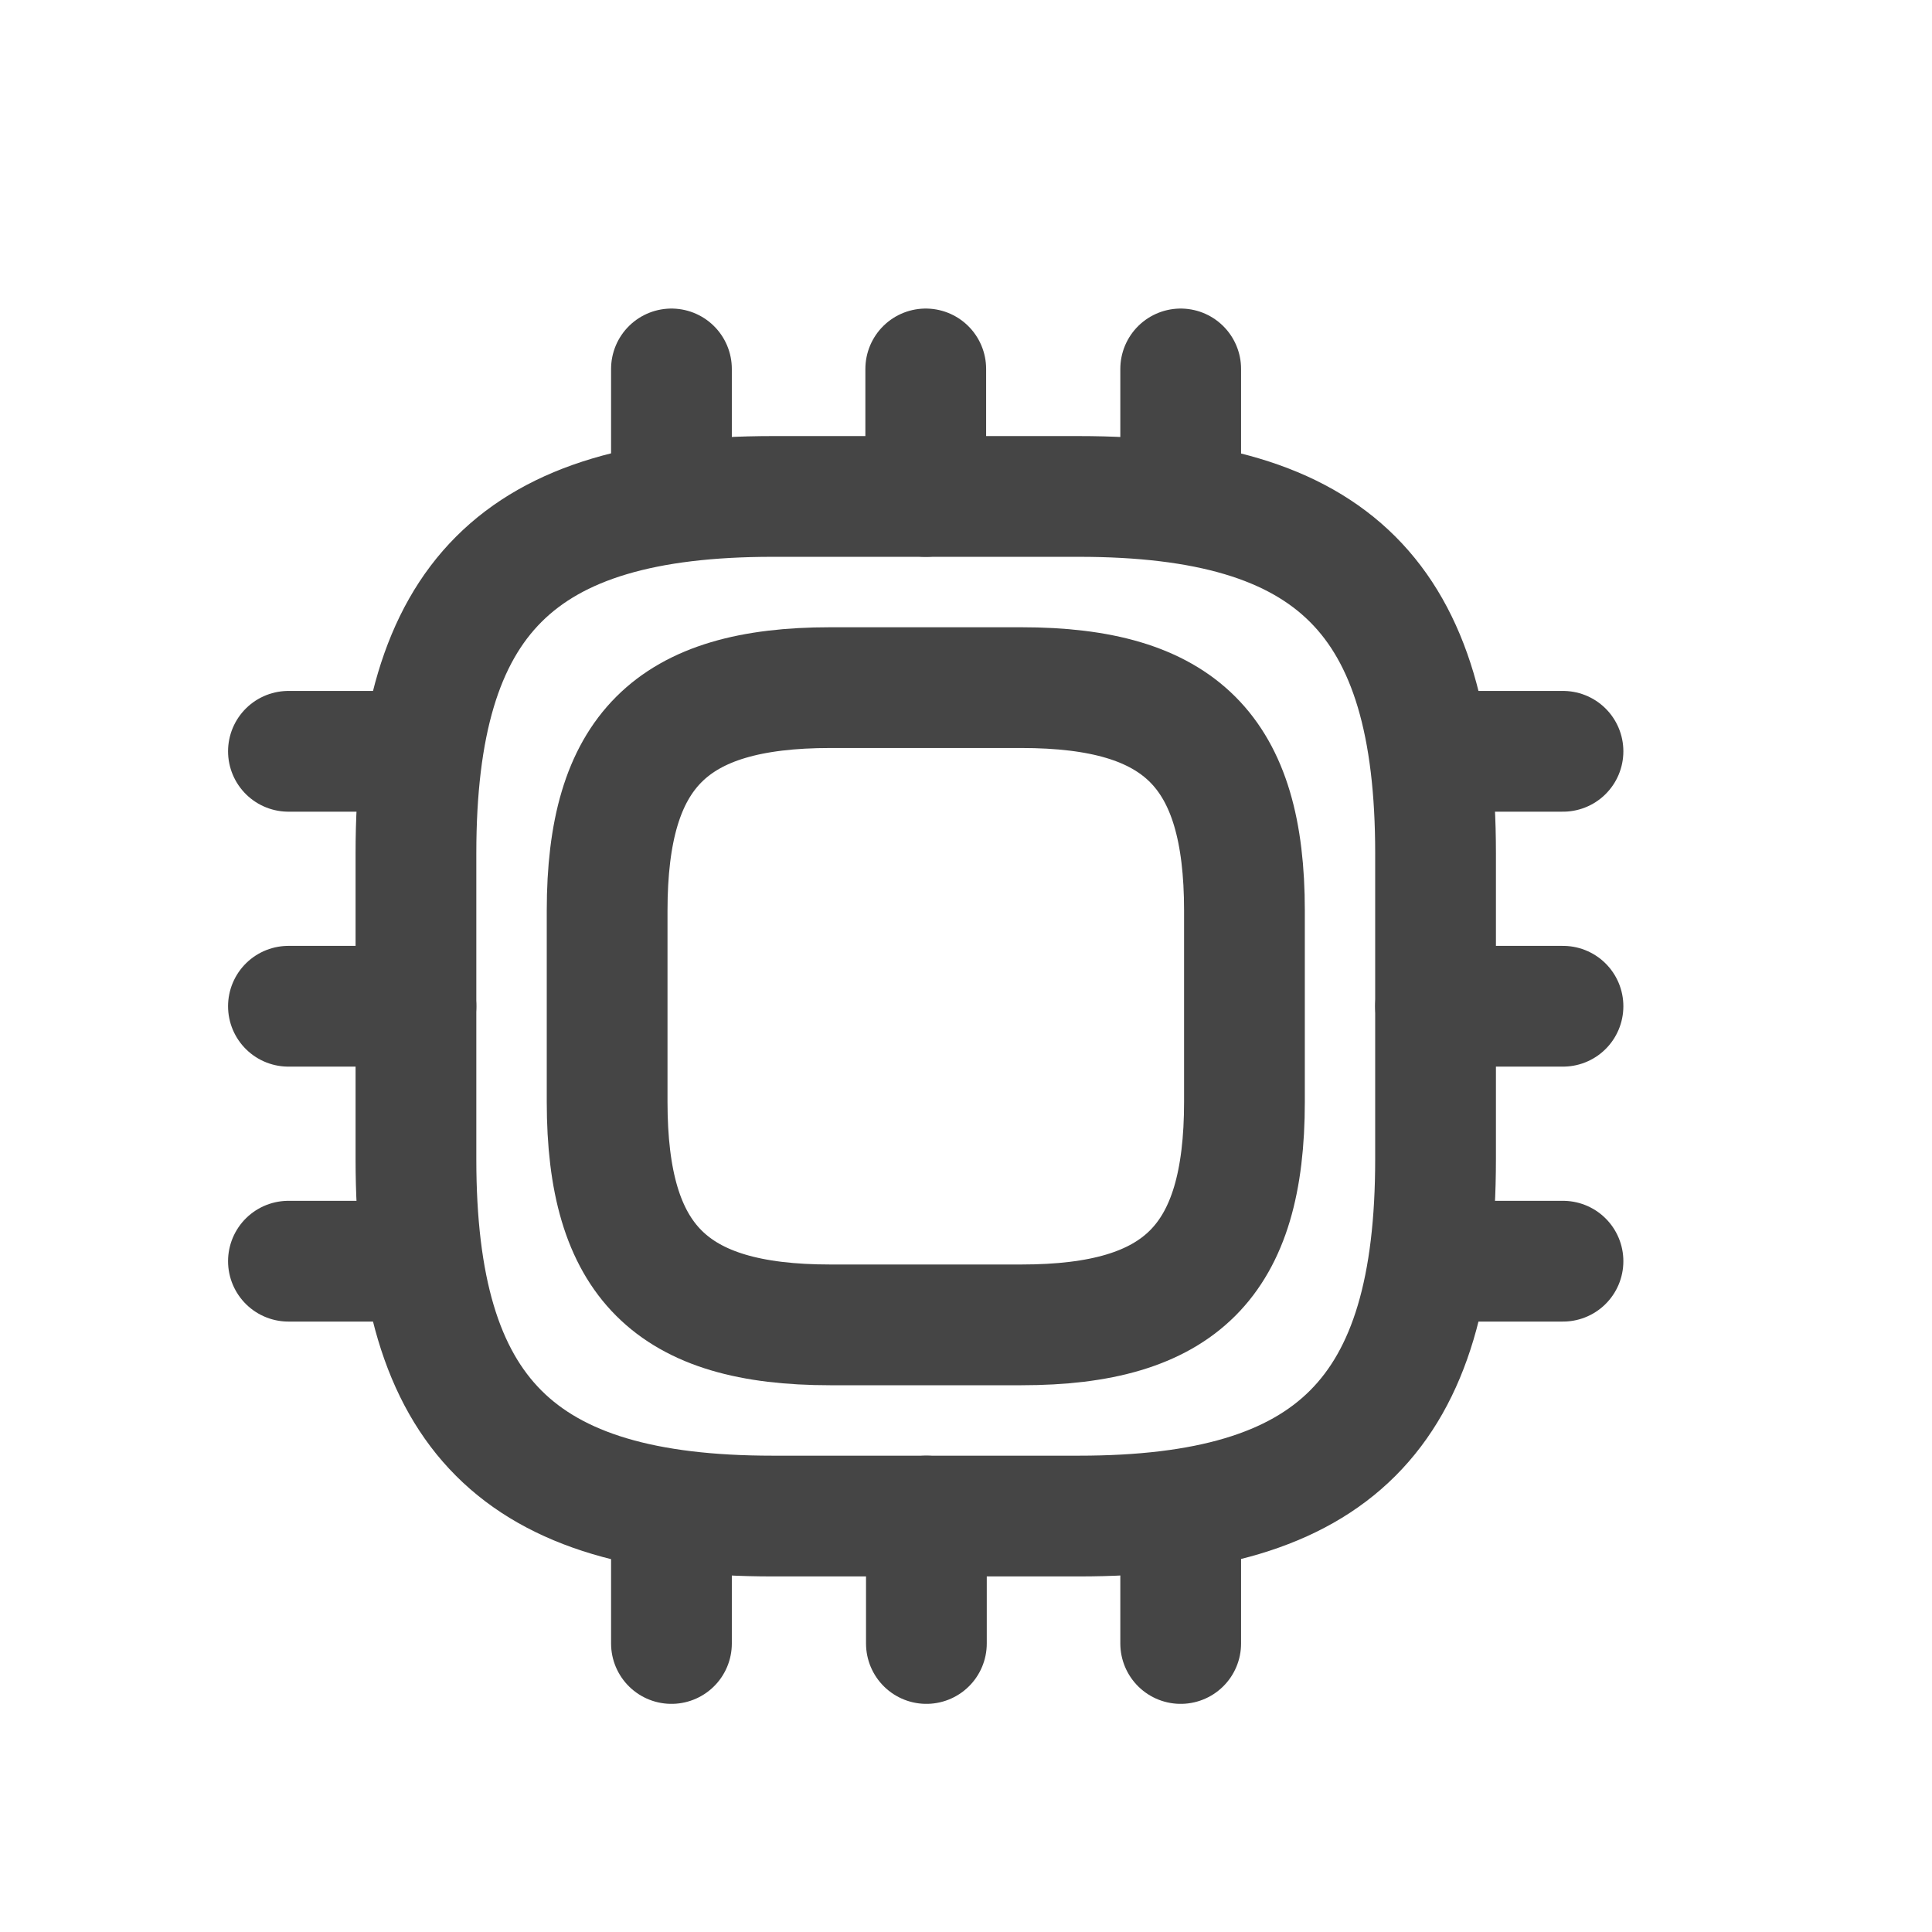 <svg id="icon_menu_normal_6" xmlns="http://www.w3.org/2000/svg" width="24" height="24" viewBox="0 0 24 24">
  <rect id="background" width="24" height="24" fill="none"/>
  <g id="icon_data_science">
    <rect id="Rectangle_17310" data-name="Rectangle 17310" width="24" height="24" fill="none"/>
    <path id="Path_32198" data-name="Path 32198" d="M9.6,18.833h3.8c3.167,0,4.433-1.267,4.433-4.433V10.6c0-3.167-1.267-4.433-4.433-4.433H9.6c-3.167,0-4.433,1.267-4.433,4.433v3.8C5.167,17.567,6.433,18.833,9.6,18.833Z" fill="none" stroke="#454545" stroke-linecap="round" stroke-linejoin="round" stroke-width="1.5"/>
    <path id="Path_32199" data-name="Path 32199" d="M10.313,16.458h2.375c1.979,0,2.771-.792,2.771-2.771V11.313c0-1.979-.792-2.771-2.771-2.771H10.313c-1.979,0-2.771.792-2.771,2.771v2.375C7.542,15.667,8.333,16.458,10.313,16.458Z" fill="none" stroke="#454545" stroke-linecap="round" stroke-linejoin="round" stroke-width="1.5"/>
    <path id="Path_32200" data-name="Path 32200" d="M8.341,6.167V4.583" fill="none" stroke="#454545" stroke-linecap="round" stroke-linejoin="round" stroke-width="1.5"/>
    <path id="Path_32201" data-name="Path 32201" d="M11.5,6.167V4.583" fill="none" stroke="#454545" stroke-linecap="round" stroke-linejoin="round" stroke-width="1.5"/>
    <path id="Path_32202" data-name="Path 32202" d="M14.667,6.167V4.583" fill="none" stroke="#454545" stroke-linecap="round" stroke-linejoin="round" stroke-width="1.5"/>
    <path id="Path_32203" data-name="Path 32203" d="M17.833,9.333h1.583" fill="none" stroke="#454545" stroke-linecap="round" stroke-linejoin="round" stroke-width="1.5"/>
    <path id="Path_32204" data-name="Path 32204" d="M17.833,12.5h1.583" fill="none" stroke="#454545" stroke-linecap="round" stroke-linejoin="round" stroke-width="1.5"/>
    <path id="Path_32205" data-name="Path 32205" d="M17.833,15.667h1.583" fill="none" stroke="#454545" stroke-linecap="round" stroke-linejoin="round" stroke-width="1.5"/>
    <path id="Path_32206" data-name="Path 32206" d="M14.667,18.833v1.583" fill="none" stroke="#454545" stroke-linecap="round" stroke-linejoin="round" stroke-width="1.5"/>
    <path id="Path_32207" data-name="Path 32207" d="M11.508,18.833v1.583" fill="none" stroke="#454545" stroke-linecap="round" stroke-linejoin="round" stroke-width="1.5"/>
    <path id="Path_32208" data-name="Path 32208" d="M8.341,18.833v1.583" fill="none" stroke="#454545" stroke-linecap="round" stroke-linejoin="round" stroke-width="1.5"/>
    <path id="Path_32209" data-name="Path 32209" d="M3.583,9.333H5.167" fill="none" stroke="#454545" stroke-linecap="round" stroke-linejoin="round" stroke-width="1.5"/>
    <path id="Path_32210" data-name="Path 32210" d="M3.583,12.5H5.167" fill="none" stroke="#454545" stroke-linecap="round" stroke-linejoin="round" stroke-width="1.5"/>
    <path id="Path_32211" data-name="Path 32211" d="M3.583,15.667H5.167" fill="none" stroke="#454545" stroke-linecap="round" stroke-linejoin="round" stroke-width="1.5"/>
  </g>
</svg>
